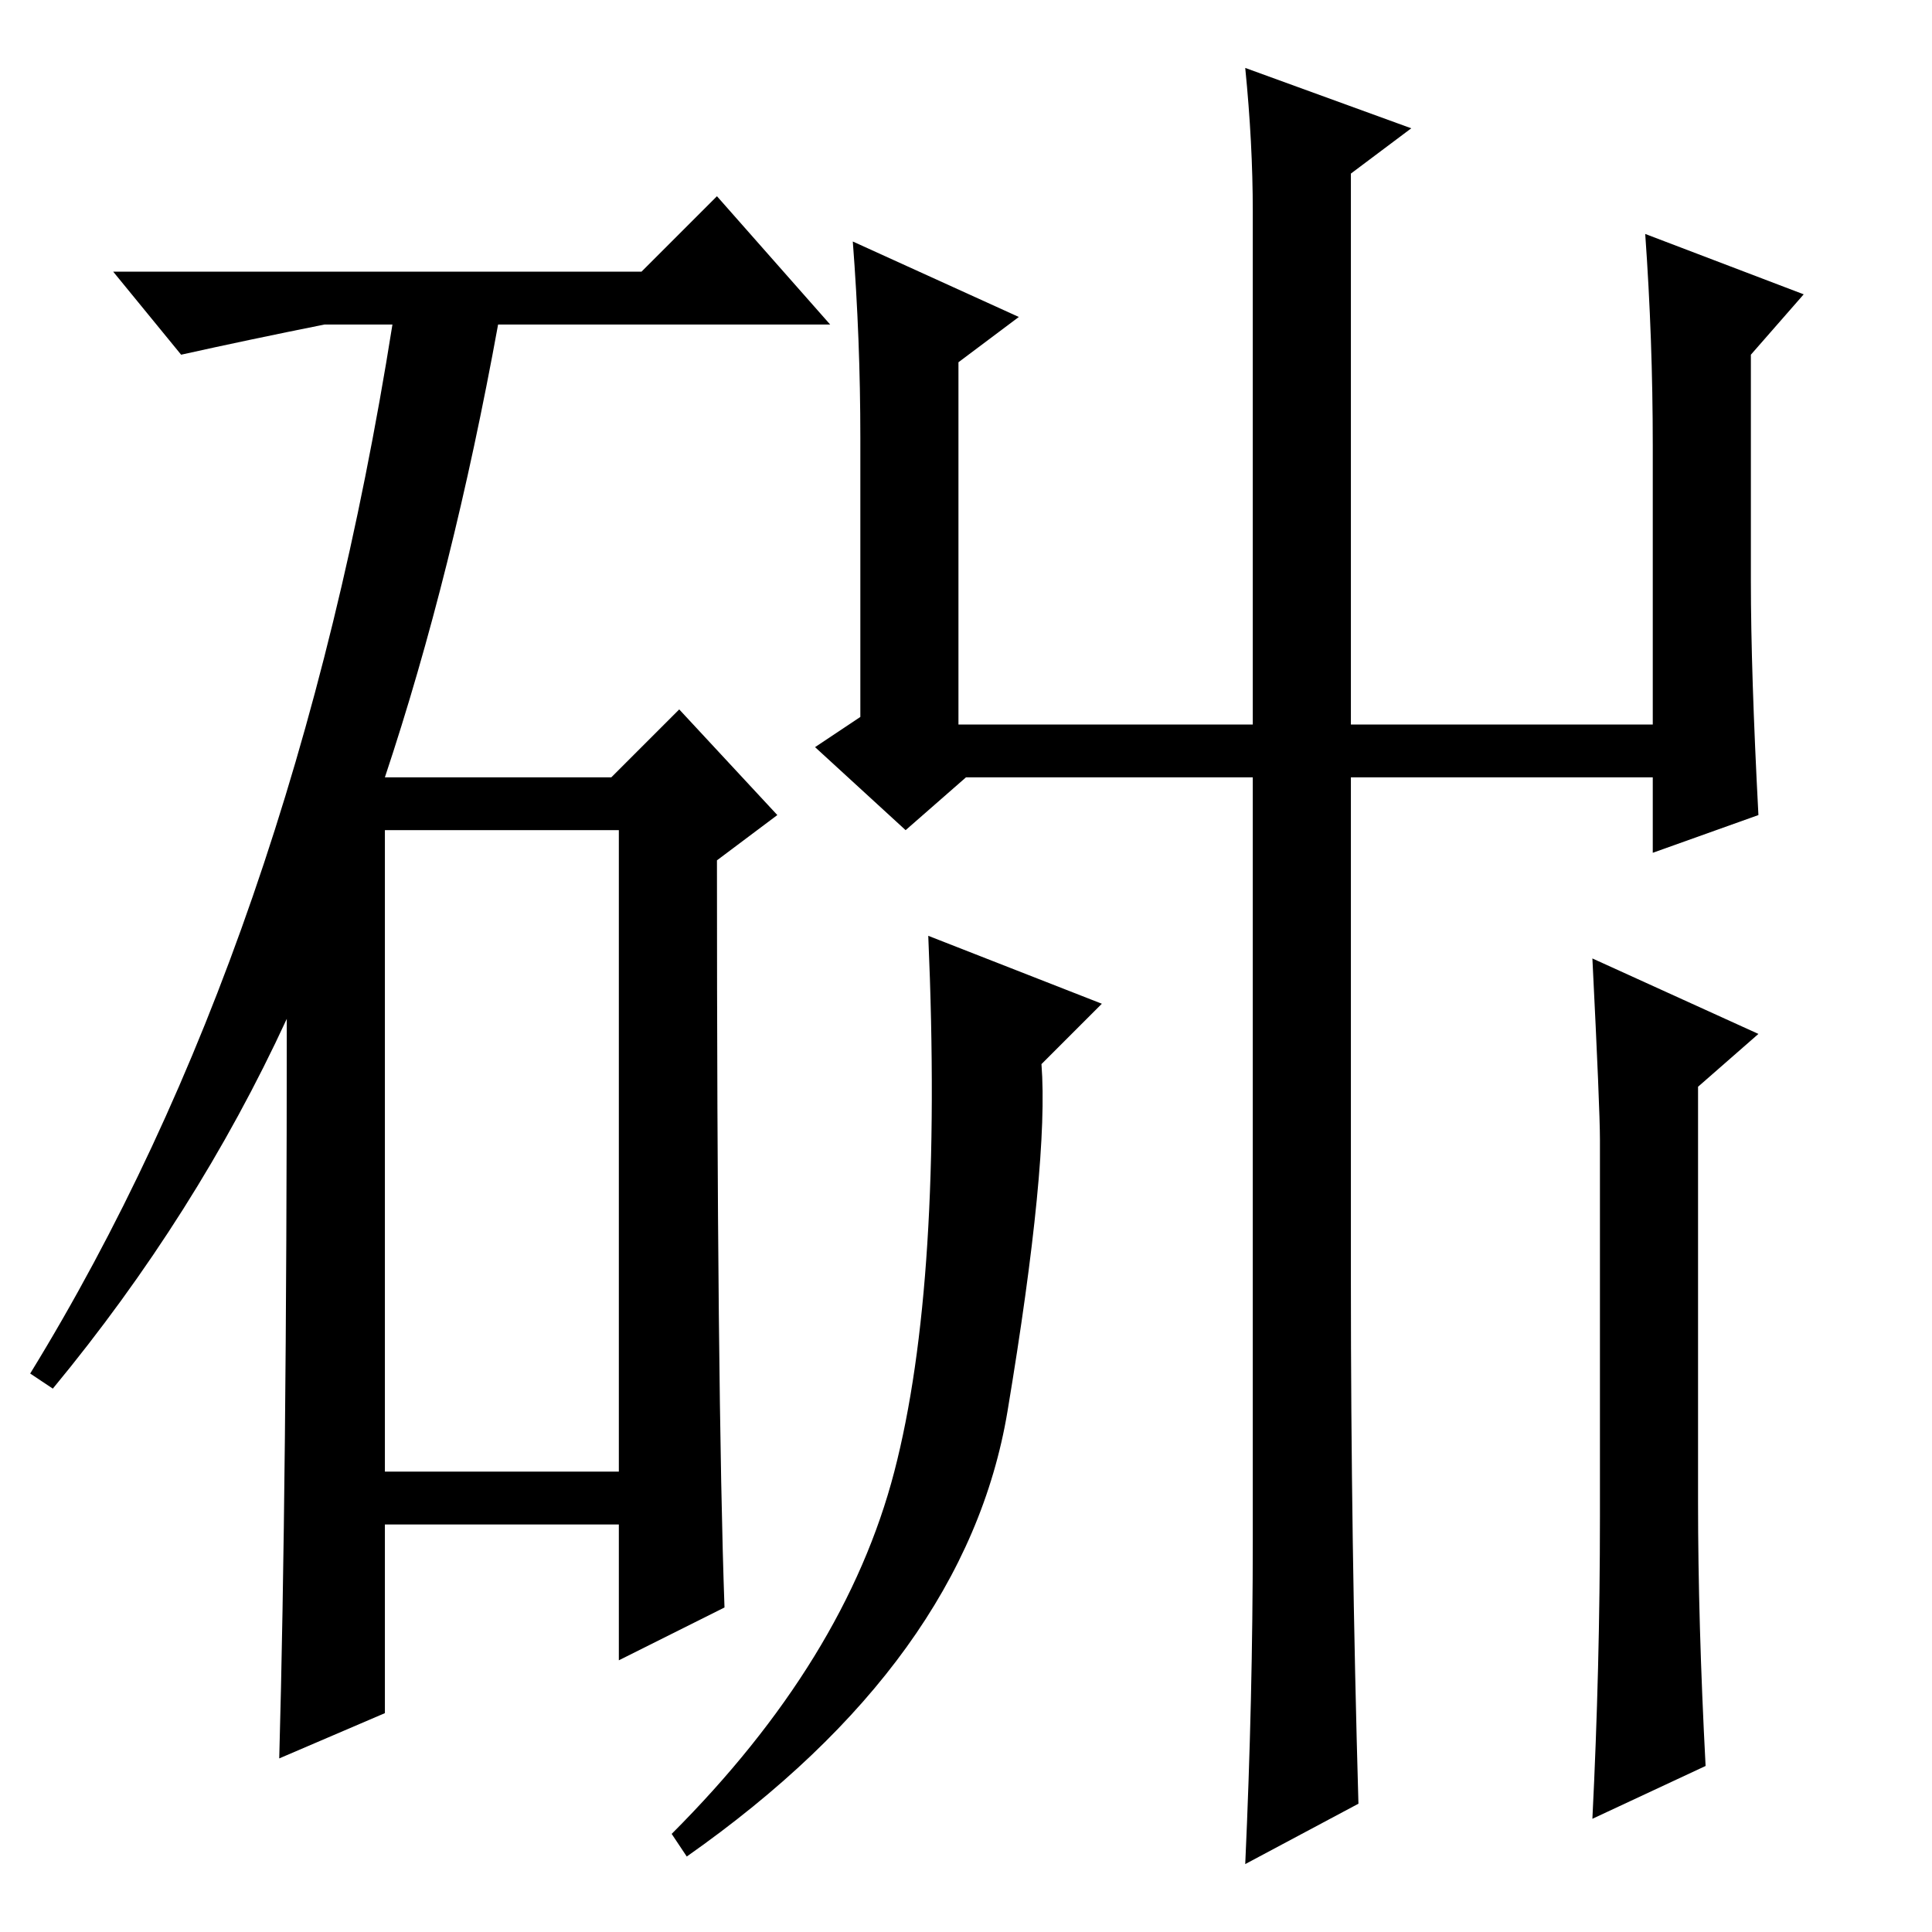 <?xml version="1.0" standalone="no"?>
<!DOCTYPE svg PUBLIC "-//W3C//DTD SVG 1.1//EN" "http://www.w3.org/Graphics/SVG/1.1/DTD/svg11.dtd" >
<svg xmlns="http://www.w3.org/2000/svg" xmlns:xlink="http://www.w3.org/1999/xlink" version="1.1" viewBox="0 -36 256 256">
  <g transform="matrix(1 0 0 -1 0 220)">
   <path fill="currentColor"
d="M85 220l10 10l15 -17h-44q-6 -33 -15 -60h30l9 9l13 -14l-8 -6q0 -71 1 -99l-14 -7v18h-31v-25l-14 -6q1 36 1 98q-12 -26 -31 -49l-3 2q35 57 48 139h-9q-10 -2 -19 -4l-9 11h70zM51 61h31v85h-31v-85zM114 198q0 13 -1 26l22 -10l-8 -6v-48h39v68q0 9 -1 19l22 -8
l-8 -6v-73h40v37q0 14 -1 28l21 -8l-7 -8v-30q0 -12 1 -31l-14 -5v10h-91l-8 -7l-12 11l6 4v37zM166 52v104h13v-70q0 -34 1 -69l-15 -8q1 22 1 43zM89 13q23 23 29.5 48t4.5 71l23 -9l-8 -8q1 -13 -4.5 -46t-42.5 -59zM233 119l-8 -7v-55q0 -16 1 -35l-15 -7q1 20 1 40v50
q0 4 -1 24z" />
  </g>

</svg>
